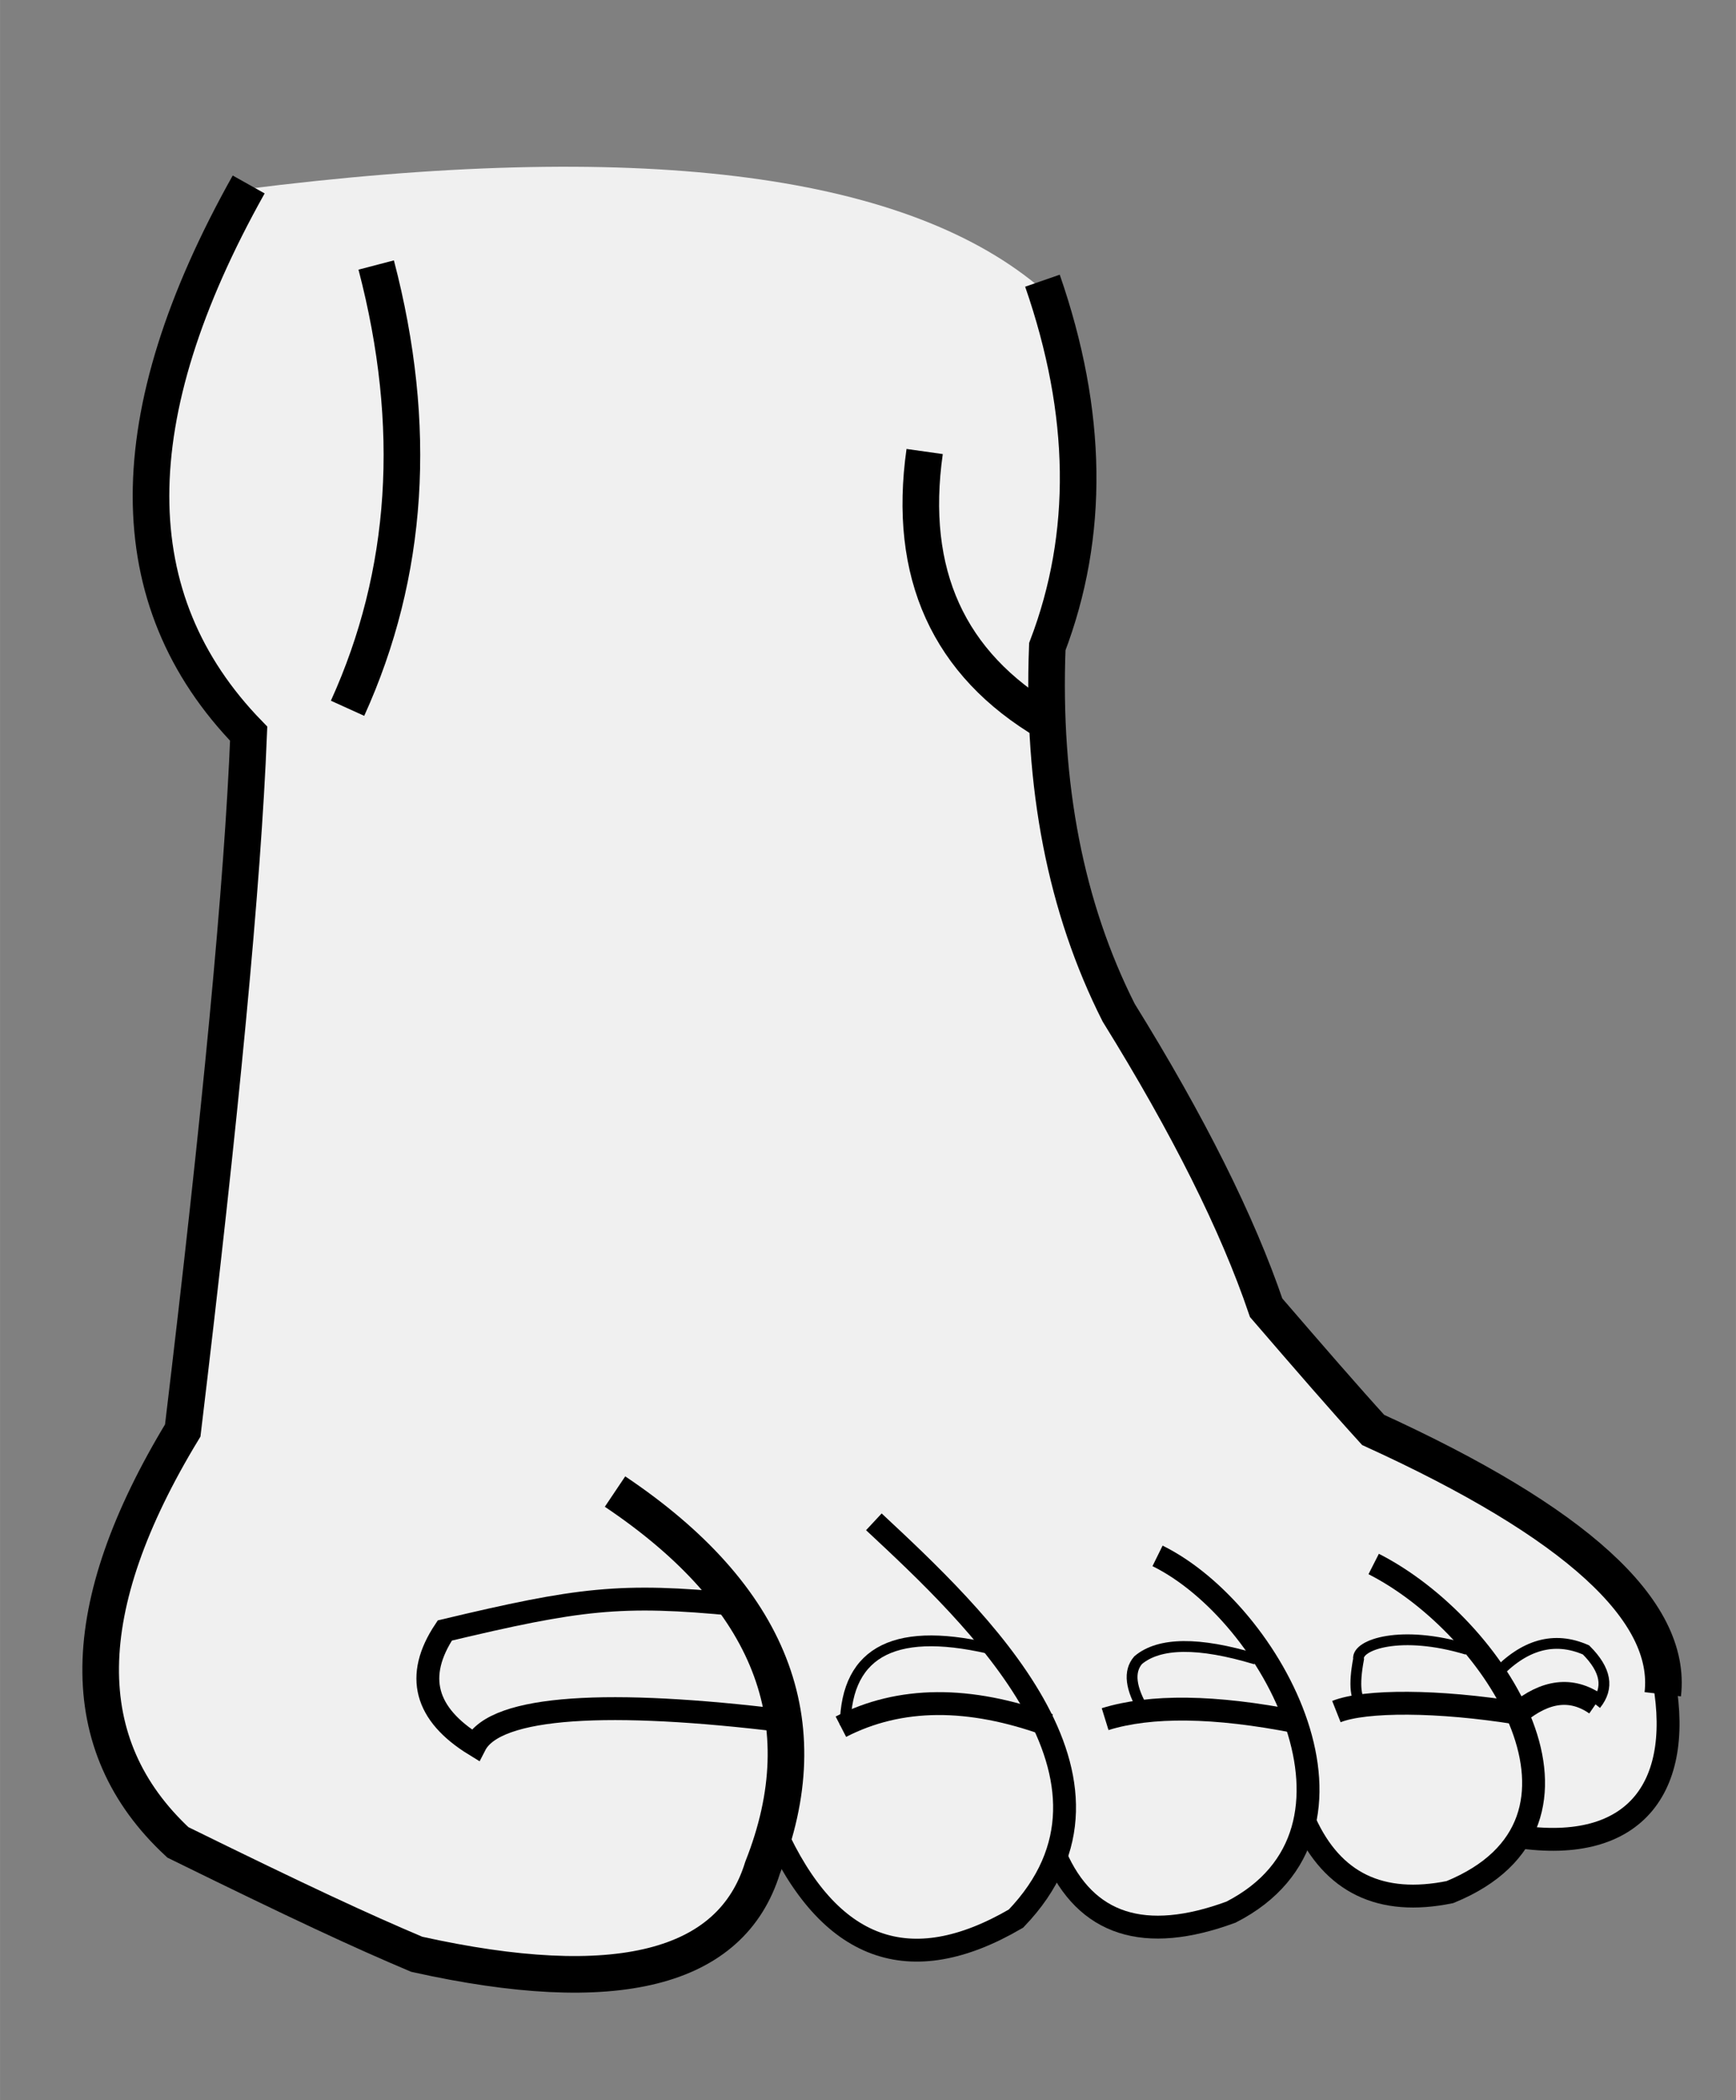 <?xml version="1.0" encoding="UTF-8" standalone="no"?>
<svg
   xmlns:dc="http://purl.org/dc/elements/1.1/"
   xmlns:cc="http://creativecommons.org/ns#"
   xmlns:rdf="http://www.w3.org/1999/02/22-rdf-syntax-ns#"
   xmlns:svg="http://www.w3.org/2000/svg"
   xmlns="http://www.w3.org/2000/svg"
   xmlns:sodipodi="http://sodipodi.sourceforge.net/DTD/sodipodi-0.dtd"
   xmlns:inkscape="http://www.inkscape.org/namespaces/inkscape"
   xml:space="preserve"
   width="32.127mm"
   height="38.849mm"
   version="1.1"
   style="clip-rule:evenodd;fill-rule:evenodd;image-rendering:optimizeQuality;shape-rendering:geometricPrecision;text-rendering:geometricPrecision"
   viewBox="0 0 3212.662 3884.936"
   id="svg148"
   sodipodi:docname="1.svg"
   inkscape:version="1.0.2 (e86c870879, 2021-01-15)"><rect x="0" y="0" width="3212.662" height="3884.936" fill="#808080" stroke="none"/><sodipodi:namedview
   pagecolor="#ffffff"
   bordercolor="#666666"
   borderopacity="1"
   objecttolerance="10"
   gridtolerance="10"
   guidetolerance="10"
   inkscape:pageopacity="0"
   inkscape:pageshadow="2"
   inkscape:window-width="1920"
   inkscape:window-height="1080"
   id="namedview150"
   showgrid="false"
   inkscape:zoom="0.85830833"
   inkscape:cx="42.040579"
   inkscape:cy="396.36786"
   inkscape:window-x="0"
   inkscape:window-y="0"
   inkscape:window-maximized="1"
   inkscape:current-layer="svg148"
   inkscape:document-rotation="0" />
 <defs
   id="defs4">
  <style
   type="text/css"
   id="style2">
   <![CDATA[
    .str3 {stroke:black;stroke-width:20}
    .str1 {stroke:black;stroke-width:25.4}
    .str2 {stroke:black;stroke-width:42.33}
    .str0 {stroke:black;stroke-width:67.73}
    .fil1 {fill:none}
    .fil0 {fill:#F0F0F0}
   ]]>
  </style>
 <clipPath
   clipPathUnits="userSpaceOnUse"
   id="clipPath156"><rect
     style="fill:#0000ff;fill-rule:evenodd;stroke-width:25.891"
     id="rect158"
     width="3961.551"
     height="4843.402"
     x="3623.957"
     y="1448.111" /></clipPath><clipPath
   clipPathUnits="userSpaceOnUse"
   id="clipPath906"><rect
     style="fill:#000000;stroke-width:26.458"
     id="rect908"
     width="3212.662"
     height="3884.936"
     x="3925.595"
     y="1862.819" /></clipPath></defs>
 <g
   id="Слой_x0020_1"
   clip-path="url(#clipPath906)"
   transform="matrix(-1,0,0,1,7191.174,-1915.735)">
  <path
   class="fil0"
   d="m 5271,2444 c 254,-210 744,-270 1469,-178 241,430 241,768 0,1016 11,277 52,706 122,1289 199,328 203,582 9,762 -228,112 -338,163 -442,207 -369,82 -630,22 -663,-230 -139,309 -484,277 -520,23 -56,129 -164,188 -324,129 -87,-45 -126,-91 -137,-167 -88,191 -359,166 -392,26 -223,34 -313,-95 -269,-305 91,-175 161,-276 536,-447 51,-56 116,-131 198,-226 52,-156 143,-337 273,-546 98,-195 142,-421 132,-677 -78,-207 -75,-433 9,-677 z"
   id="path7" />
  <path
   class="fil0"
   d="m 6744,7971 c 19,265 59,632 112,1070 199,328 203,582 9,762 -228,112 -338,163 -442,207 -369,82 -630,22 -663,-230 -139,309 -484,277 -520,23 -56,129 -164,188 -324,129 -87,-45 -126,-91 -137,-167 -88,191 -359,166 -392,26 -223,34 -313,-95 -269,-305 91,-175 161,-276 536,-447 51,-56 116,-131 198,-226 52,-156 143,-337 273,-546 58,-114 96,-240 117,-376 351,178 928,255 1503,78 z"
   id="path9" />
  <path
   class="fil0"
   d="m 6851,13318 c 19,265 -48,-162 5,276 199,328 203,582 9,762 -228,112 -338,163 -442,207 -369,82 -630,22 -663,-230 -139,309 -484,277 -520,23 -56,129 -164,188 -324,129 -87,-45 -126,-91 -137,-167 -88,191 -359,166 -392,26 -223,34 -313,-95 -269,-305 91,-175 161,-276 536,-447 51,-56 116,-131 198,-226 116,-345 31,221 86,-149 272,272 1399,341 1914,100 z"
   id="path11" />
  <path
   class="fil0"
   d="m 6864,18204 c 19,265 -48,-162 5,276 199,328 203,582 9,762 -228,112 -338,163 -442,207 -911,141 -722,-623 -353,-852 94,-59 149,-242 220,-259 215,-52 412,-64 560,-133 z"
   id="path13" />
  <path
   class="fil1 str0"
   d="m 5262,2435 c -85,245 -88,470 -9,677 10,257 -34,483 -132,677 -129,208 -220,390 -273,546 -81,94 -147,170 -198,226 -375,171 -554,334 -536,489"
   id="path15" />
  <path
   class="fil1 str0"
   d="m 5241,7871 c -19,145 -59,278 -120,399 -129,208 -220,390 -273,546 -81,94 -147,170 -198,226 -375,171 -554,334 -536,489"
   id="path17" />
  <path
   class="fil1 str0"
   d="m 4948,13191 c -28,62 -52,120 -70,175 -81,94 -147,170 -198,226 -375,171 -554,334 -536,489"
   id="path19" />
  <path
   class="fil1 str1"
   d="m 4948,18081 c -28,62 -52,120 -70,175 -81,94 -147,170 -198,226 -375,171 -554,334 -536,489"
   id="path21" />
  <path
   class="fil1 str0"
   d="m 6731,2257 c 241,430 241,768 0,1016 11,277 52,706 122,1289 199,328 203,582 9,762 -228,112 -338,163 -442,207 -369,82 -582,28 -640,-160 -107,-270 -16,-502 273,-696"
   id="path23" />
  <path
   class="fil1 str0"
   d="m 6742,7941 c 18,270 56,637 112,1101 199,328 203,582 9,762 -228,112 -338,163 -442,207 -369,82 -582,28 -640,-160 -107,-270 -16,-502 273,-696"
   id="path25" />
  <path
   class="fil1 str0"
   d="m 6851,13318 c 10,88 21,180 32,276 199,328 203,582 9,762 -228,112 -338,163 -442,207 -369,82 -582,28 -640,-160 -107,-270 -16,-502 273,-696"
   id="path27" />
  <path
   class="fil1 str0"
   d="m 6851,18207 c 10,88 21,180 32,276 199,328 203,582 9,762 -228,112 -338,163 -442,207 -369,82 -582,28 -640,-160 -107,-270 -16,-502 273,-696"
   id="path29" />
  <path
   class="fil1 str2"
   d="m 5758,5301 c -101,224 -250,279 -447,164 -247,-257 73,-557 263,-734"
   id="path31" />
  <path
   class="fil1 str2"
   d="m 5758,9781 c -101,224 -250,279 -447,164 -247,-257 73,-557 263,-734"
   id="path33" />
  <path
   class="fil1 str2"
   d="m 5787,14333 c -101,224 -250,279 -447,164 -247,-257 73,-557 263,-734"
   id="path35" />
  <path
   class="fil1 str1"
   d="m 5787,19222 c -101,224 -250,279 -447,164 -247,-257 73,-557 263,-734"
   id="path37" />
  <path
   class="fil1 str2"
   d="m 5238,5348 c -56,129 -165,164 -325,105 -293,-150 -77,-554 136,-659"
   id="path39" />
  <path
   class="fil1 str2"
   d="m 5238,9828 c -56,129 -165,164 -325,105 -293,-150 -77,-554 136,-659"
   id="path41" />
  <path
   class="fil1 str2"
   d="m 5268,14379 c -56,129 -165,164 -325,105 -293,-150 -77,-554 136,-659"
   id="path43" />
  <path
   class="fil1 str1"
   d="m 5268,19269 c -56,129 -165,164 -325,105 -293,-150 -77,-554 136,-659"
   id="path45" />
  <path
   class="fil1 str2"
   d="m 4776,5287 c -51,112 -140,155 -268,129 -316,-129 -87,-491 141,-607"
   id="path47" />
  <path
   class="fil1 str2"
   d="m 4776,9767 c -51,112 -140,155 -268,129 -316,-129 -87,-491 141,-607"
   id="path49" />
  <path
   class="fil1 str2"
   d="m 4806,14318 c -51,112 -140,155 -268,129 -316,-129 -87,-491 141,-607"
   id="path51" />
  <path
   class="fil1 str1"
   d="m 4806,19208 c -51,112 -140,155 -268,129 -316,-129 -87,-491 141,-607"
   id="path53" />
  <path
   class="fil1 str2"
   d="m 4115,5008 c -44,209 46,339 269,305"
   id="path55" />
  <path
   class="fil1 str2"
   d="m 4115,9488 c -44,209 46,339 269,305"
   id="path57" />
  <path
   class="fil1 str2"
   d="m 4144,14039 c -44,209 46,339 269,305"
   id="path59" />
  <path
   class="fil1 str1"
   d="m 4144,18929 c -44,209 46,339 269,305"
   id="path61" />
  <path
   class="fil1 str2"
   d="m 5742,5099 c 319,-39 532,-29 570,45 93,-57 112,-128 56,-212 -248,-59 -325,-69 -539,-48"
   id="path63" />
  <path
   class="fil1 str2"
   d="m 5742,9579 c 319,-39 532,-29 570,45 93,-57 112,-128 56,-212 -248,-59 -325,-69 -539,-48"
   id="path65" />
  <path
   class="fil1 str2"
   d="m 5772,14130 c 319,-39 532,-29 570,45 93,-57 112,-128 56,-212 -248,-59 -325,-69 -539,-48"
   id="path67" />
  <path
   class="fil1 str2"
   d="m 5772,19020 c 319,-39 532,-29 570,45 93,-57 112,-128 56,-212 -248,-59 -325,-69 -539,-48"
   id="path69" />
  <path
   class="fil1 str2"
   d="m 4382,5085 c 148,-24 283,-24 336,-3"
   id="path71" />
  <path
   class="fil1 str2"
   d="m 4382,9566 c 148,-24 283,-24 336,-3"
   id="path73" />
  <path
   class="fil1 str2"
   d="m 4412,14117 c 148,-24 283,-24 336,-3"
   id="path75" />
  <path
   class="fil1 str1"
   d="m 4412,19007 c 148,-24 283,-24 336,-3"
   id="path77" />
  <path
   class="fil1 str2"
   d="m 4792,5101 c 152,-30 270,-31 354,-5"
   id="path79" />
  <path
   class="fil1 str2"
   d="m 4792,9581 c 152,-30 270,-31 354,-5"
   id="path81" />
  <path
   class="fil1 str2"
   d="m 4821,14132 c 152,-30 270,-31 354,-5"
   id="path83" />
  <path
   class="fil1 str1"
   d="m 4821,19022 c 152,-30 270,-31 354,-5"
   id="path85" />
  <path
   class="fil1 str2"
   d="m 5250,5107 c 148,-54 276,-53 385,3"
   id="path87" />
  <path
   class="fil1 str2"
   d="m 5250,9588 c 148,-54 276,-53 385,3"
   id="path89" />
  <path
   class="fil1 str2"
   d="m 5280,14139 c 148,-54 276,-53 385,3"
   id="path91" />
  <path
   class="fil1 str1"
   d="m 5280,19029 c 148,-54 276,-53 385,3"
   id="path93" />
  <path
   class="fil1 str2"
   d="m 4382,5085 c -51,-42 -99,-48 -144,-17"
   id="path95" />
  <path
   class="fil1 str2"
   d="m 4382,9566 c -51,-42 -99,-48 -144,-17"
   id="path97" />
  <path
   class="fil1 str2"
   d="m 4412,14117 c -51,-42 -99,-48 -144,-17"
   id="path99" />
  <path
   class="fil1 str1"
   d="m 4412,19007 c -51,-42 -99,-48 -144,-17"
   id="path101" />
  <path
   class="fil1 str0"
   d="m 6495,2406 c -78,298 -60,571 53,820"
   id="path103" />
  <path
   class="fil1 str0"
   d="m 5253,3252 c 183,-108 259,-275 227,-501"
   id="path105" />
  <path
   class="fil1 str3"
   d="m 5345,4969 c 186,-47 280,-1 282,138"
   id="path107" />
  <path
   class="fil1 str3"
   d="m 5345,9449 c 186,-47 280,-1 282,138"
   id="path109" />
  <path
   class="fil1 str3"
   d="m 5375,14000 c 186,-47 280,-1 282,138"
   id="path111" />
  <path
   class="fil1 str1"
   d="m 5375,18890 c 186,-47 280,-1 282,138"
   id="path113" />
  <path
   class="fil1 str3"
   d="m 4867,4985 c 106,-32 179,-31 218,2 18,21 14,52 -11,94"
   id="path115" />
  <path
   class="fil1 str3"
   d="m 4867,9465 c 106,-32 179,-31 218,2 18,21 14,52 -11,94"
   id="path117" />
  <path
   class="fil1 str3"
   d="m 4896,14016 c 106,-32 179,-31 218,2 18,21 14,52 -11,94"
   id="path119" />
  <path
   class="fil1 str1"
   d="m 4896,18906 c 106,-32 179,-31 218,2 18,21 14,52 -11,94"
   id="path121" />
  <path
   class="fil1 str3"
   d="m 4476,4967 c 122,-37 205,-9 201,18 9,48 6,77 -10,86"
   id="path123" />
  <path
   class="fil1 str3"
   d="m 4476,9448 c 122,-37 205,-9 201,18 9,48 6,77 -10,86"
   id="path125" />
  <path
   class="fil1 str3"
   d="m 4506,13999 c 122,-37 205,-9 201,18 9,48 6,77 -10,86"
   id="path127" />
  <path
   class="fil1 str3"
   d="m 4506,18889 c 122,-37 205,-9 201,18 9,48 6,77 -10,86"
   id="path129" />
  <path
   class="fil1 str3"
   d="m 4424,5015 c -53,-57 -109,-73 -168,-47 -37,37 -43,70 -18,101"
   id="path131" />
  <path
   class="fil1 str3"
   d="m 4424,9495 c -53,-57 -109,-73 -168,-47 -37,37 -43,70 -18,101"
   id="path133" />
  <path
   class="fil1 str3"
   d="m 4453,14046 c -53,-57 -109,-73 -168,-47 -37,37 -43,70 -18,101"
   id="path135" />
  <path
   class="fil1 str3"
   d="m 4453,18936 c -53,-57 -109,-73 -168,-47 -37,37 -43,70 -18,101"
   id="path137" />
  <rect
   class="fil1 str2"
   x="3580"
   y="1393"
   width="4057"
   height="19720"
   id="rect139" />
  <line
   class="fil1 str2"
   x1="3580"
   y1="6332"
   x2="7637"
   y2="6332"
   id="line141" />
  <line
   class="fil1 str2"
   x1="3580"
   y1="11306"
   x2="7637"
   y2="11306"
   id="line143" />
  <line
   class="fil1 str2"
   x1="3580"
   y1="16245"
   x2="7637"
   y2="16245"
   id="line145" />
 </g>
</svg>
